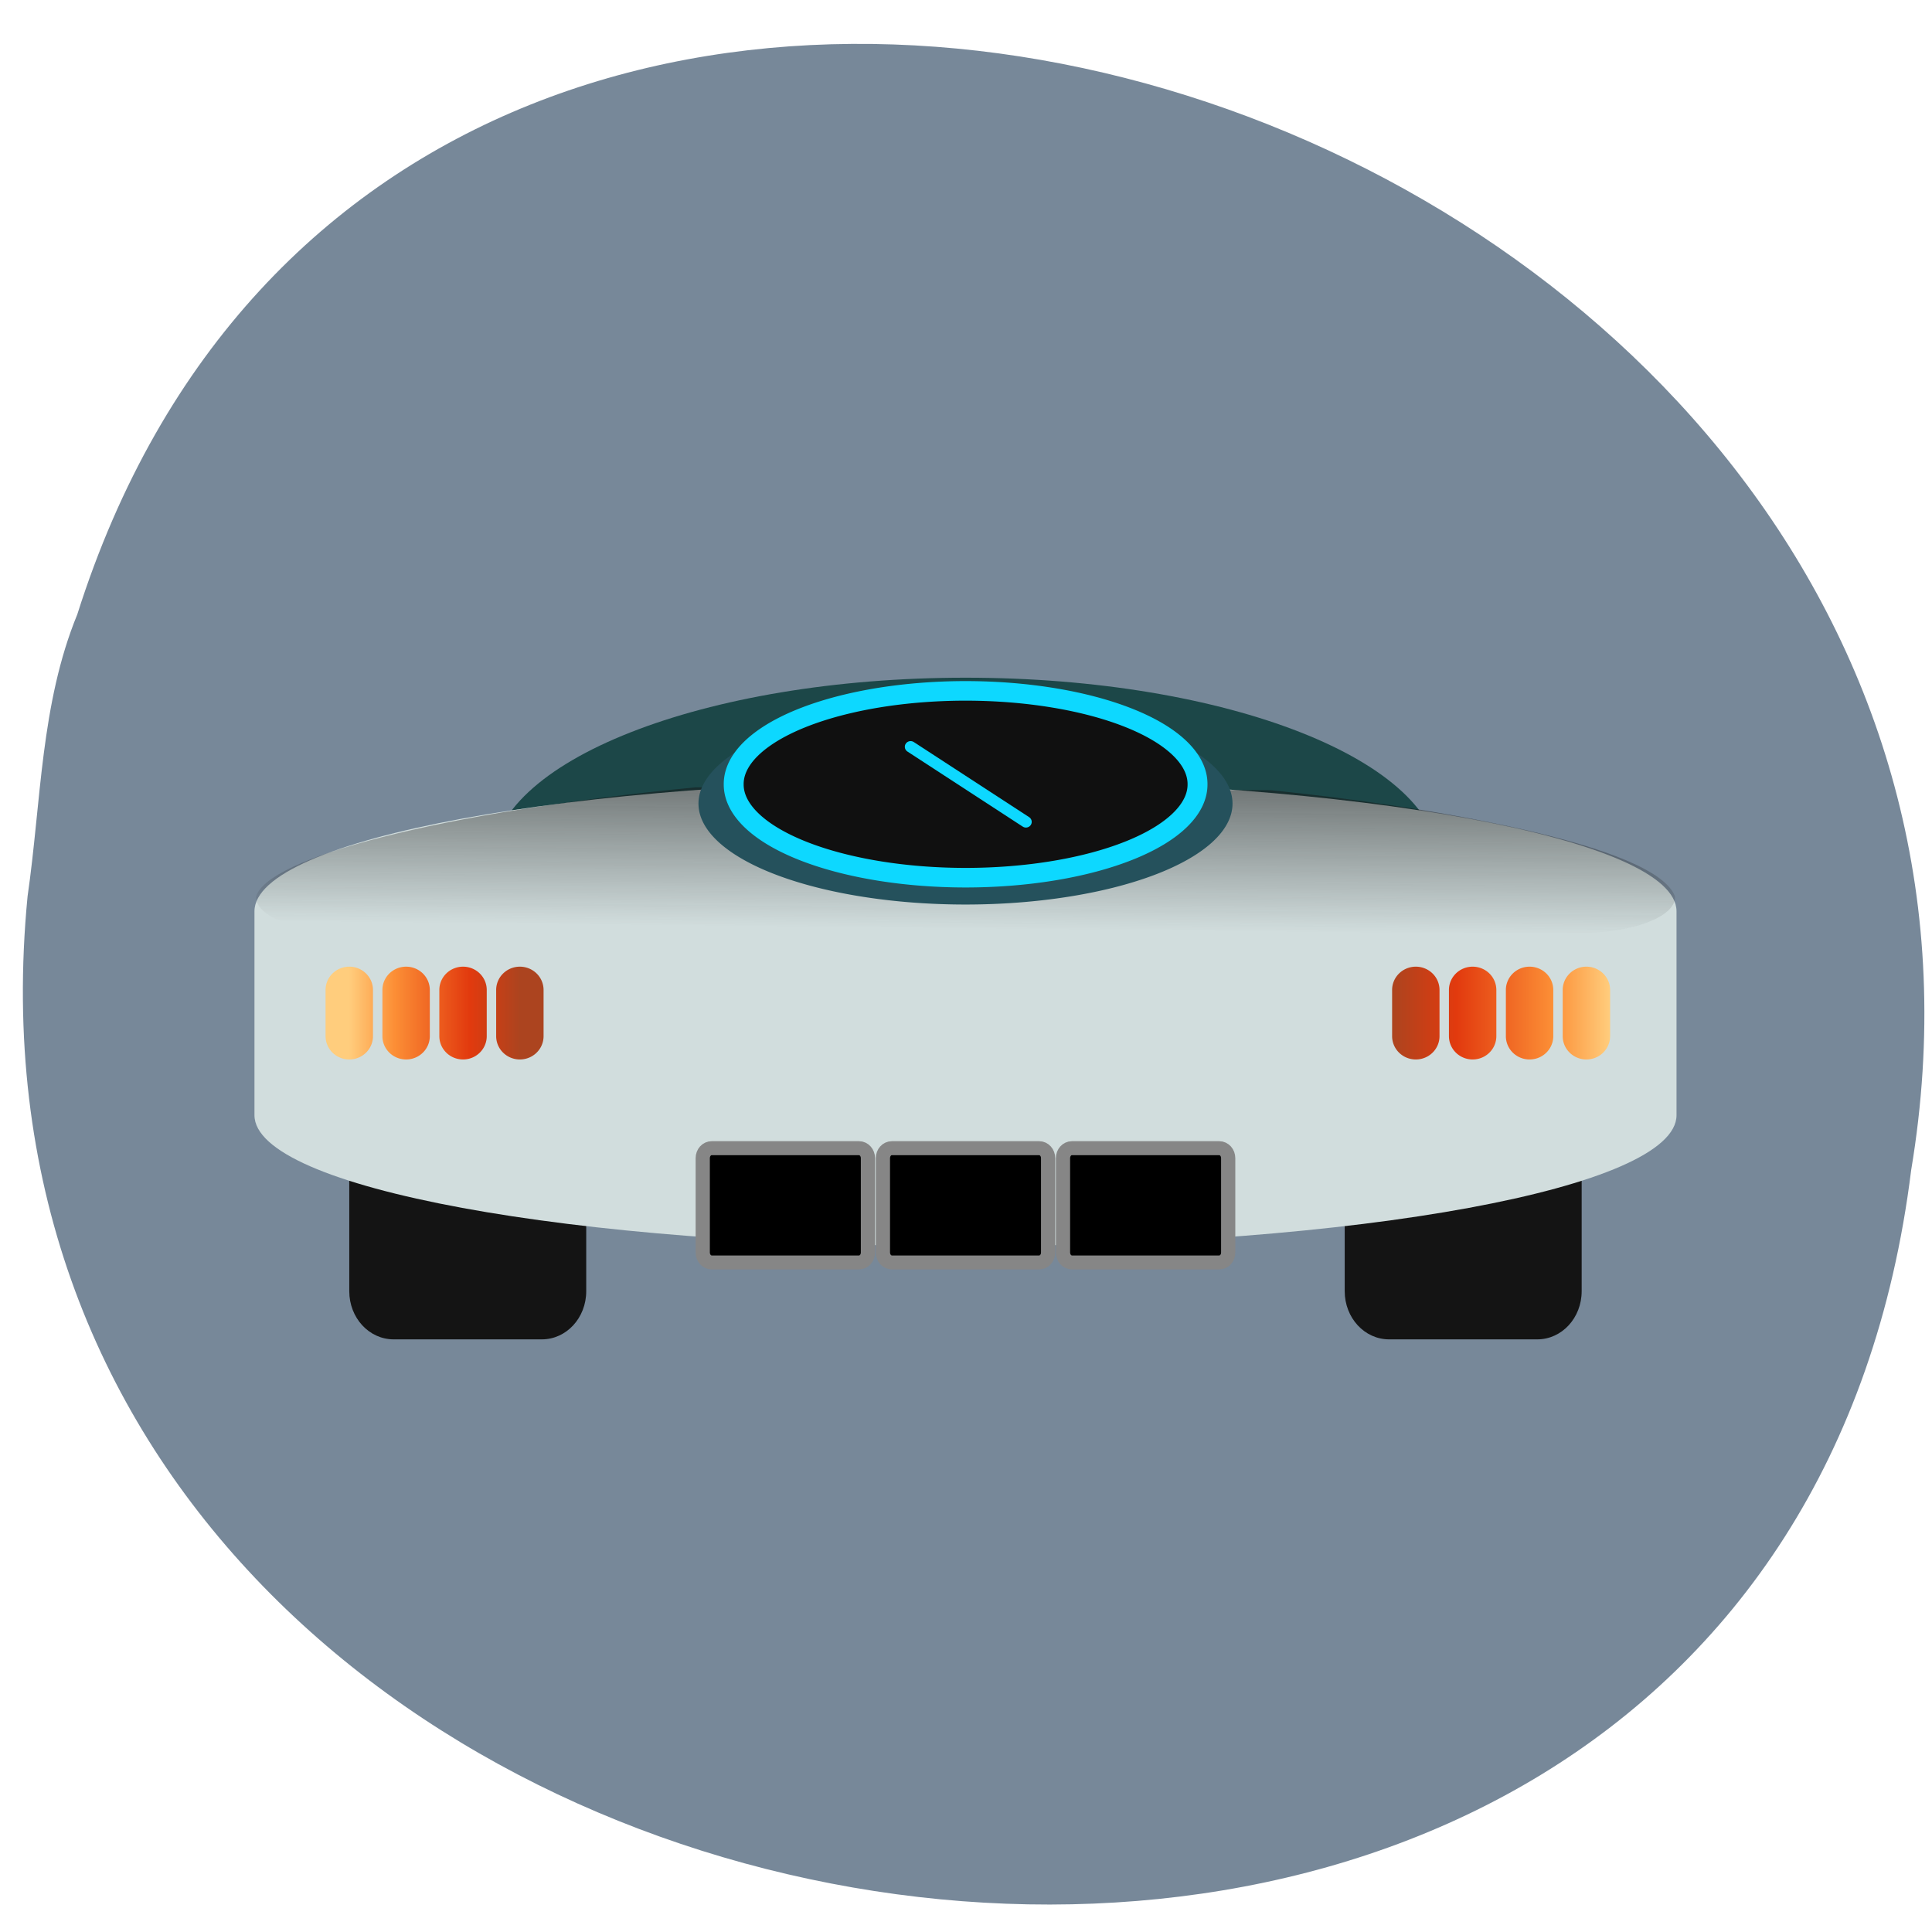 <svg xmlns="http://www.w3.org/2000/svg" viewBox="0 0 256 256"><defs><linearGradient gradientTransform="matrix(1 0 0 1.175 -0.026 -7.201)" gradientUnits="userSpaceOnUse" y2="28.408" x2="24.355" y1="33.523" x1="24.308" id="0"><stop stop-color="#141414" stop-opacity="0"/><stop offset="1" stop-color="#141414"/></linearGradient><linearGradient x2="14.6" x1="11" gradientUnits="userSpaceOnUse" id="1"><stop stop-color="#ffcd7d"/><stop offset="0.262" stop-color="#fc8f36"/><stop offset="0.705" stop-color="#e23a0e"/><stop offset="1" stop-color="#ac441f"/></linearGradient><linearGradient x2="37.6" x1="33" gradientUnits="userSpaceOnUse" id="2"><stop stop-color="#ac441f"/><stop offset="0.295" stop-color="#e23a0e"/><stop offset="0.738" stop-color="#fc8f36"/><stop offset="1" stop-color="#ffcd7d"/></linearGradient></defs><g transform="translate(0 -796.36)"><path d="m 3.652 915.15 c -14.532 149.54 230.55 189.8 249.59 36.24 23.59 -141.2 -198.57 -213.92 -243 -73.62 -4.868 11.862 -4.775 24.833 -6.59 37.37 z" fill="#789" color="#000"/><g transform="matrix(6.281 0 0 6.173 -22.811 720.74)"><path d="m 34 30.807 c 0 2.213 -4.01 2 -9.536 2 c -5.523 0 -10.464 0.208 -10.464 -2 c 0 -2.213 4.477 -4.01 10 -4.01 5.523 0 10 1.794 10 4.01 z" fill="#1c4748"/><g fill="#141414"><path d="m 32.937 36 h 3.125 c 0.519 0 0.937 0.461 0.937 1.034 v 2.932 c 0 0.573 -0.418 1.034 -0.937 1.034 h -3.125 c -0.519 0 -0.937 -0.461 -0.937 -1.034 v -2.932 c 0 -0.573 0.418 -1.034 0.937 -1.034 z"/><path d="m 11.937 36 h 3.125 c 0.519 0 0.937 0.461 0.937 1.034 v 2.932 c 0 0.573 -0.418 1.034 -0.937 1.034 h -3.125 c -0.519 0 -0.937 -0.461 -0.937 -1.034 v -2.932 c 0 -0.573 0.418 -1.034 0.937 -1.034 z"/></g><path d="m 24 29 c 8.31 0 15 1.254 15 2.812 v 4.376 c 0 1.558 -6.69 2.812 -15 2.812 -8.31 0 -15 -1.254 -15 -2.812 v -4.376 c 0 -1.558 6.69 -2.812 15 -2.812 z" fill="#d1dddd"/><g fill-rule="evenodd" color="#000"><path d="M 10.992 33 A 0.5 0.5 0 0 0 10.5 33.506 v 0.986 a 0.5 0.5 0 0 0 1 0 v -0.986 A 0.5 0.5 0 0 0 10.992 33 z m 1.201 0 a 0.5 0.5 0 0 0 -0.494 0.506 v 0.986 a 0.5 0.5 0 0 0 1 0 v -0.986 A 0.5 0.5 0 0 0 12.193 33 z m 1.199 0 a 0.5 0.5 0 0 0 -0.492 0.506 v 0.986 a 0.5 0.5 0 0 0 1 0 v -0.986 A 0.5 0.5 0 0 0 13.393 33 z m 1.199 0 a 0.5 0.5 0 0 0 -0.492 0.506 v 0.986 a 0.5 0.5 0 0 0 1 0 v -0.986 A 0.5 0.5 0 0 0 14.592 33 z" fill="url(#1)"/><path d="M 33.492 33 A 0.5 0.5 0 0 0 33 33.506 v 0.986 a 0.5 0.5 0 0 0 1 0 v -0.986 A 0.5 0.5 0 0 0 33.492 33 z m 1.201 0 a 0.5 0.5 0 0 0 -0.494 0.506 v 0.986 a 0.5 0.5 0 0 0 1 0 v -0.986 A 0.5 0.5 0 0 0 34.693 33 z m 1.199 0 a 0.5 0.5 0 0 0 -0.492 0.506 v 0.986 a 0.5 0.5 0 0 0 1 0 v -0.986 A 0.5 0.5 0 0 0 35.893 33 z m 1.199 0 a 0.5 0.5 0 0 0 -0.492 0.506 v 0.986 a 0.5 0.5 0 0 0 1 0 v -0.986 A 0.5 0.5 0 0 0 37.09 33 z" fill="url(#2)"/></g><path d="m 18.309 29.15 l 12.13 0.062 c 3.311 0.338 8.16 1.173 8.532 2.292 0 0.428 -0.892 0.772 -2 0.772 h -25.939 c -1.108 0 -2 -0.344 -2 -0.772 0.216 -0.835 3.83 -1.817 9.279 -2.354 z" fill="url(#0)"/><path d="M 29.633 29.5 A 5.633 2.166 0 0 1 24 31.666 5.633 2.166 0 0 1 18.367 29.5 5.633 2.166 0 0 1 24 27.333 a 5.633 2.166 0 0 1 5.633 2.166 z" fill="#25515c"/><g transform="translate(0.307)" stroke="#868686" stroke-linejoin="round" stroke-linecap="round" stroke-width="0.3"><path d="m 18.339 36.896 h 3.107 c 0.105 0 0.189 0.096 0.189 0.214 v 2.025 c 0 0.119 -0.084 0.214 -0.189 0.214 h -3.107 c -0.105 0 -0.189 -0.096 -0.189 -0.214 v -2.025 c 0 -0.119 0.084 -0.214 0.189 -0.214 z"/><path d="m 22.14 36.896 h 3.107 c 0.105 0 0.189 0.096 0.189 0.214 v 2.025 c 0 0.119 -0.084 0.214 -0.189 0.214 h -3.107 c -0.105 0 -0.189 -0.096 -0.189 -0.214 v -2.025 c 0 -0.119 0.084 -0.214 0.189 -0.214 z"/><path d="m 25.939 36.896 h 3.107 c 0.105 0 0.189 0.096 0.189 0.214 v 2.025 c 0 0.119 -0.084 0.214 -0.189 0.214 h -3.107 c -0.105 0 -0.189 -0.096 -0.189 -0.214 v -2.025 c 0 -0.119 0.084 -0.214 0.189 -0.214 z"/></g><g stroke="#0dd8ff" stroke-linejoin="round" stroke-linecap="round"><path d="M 28.895 29.09 A 4.895 2 0 0 1 24 31.09 4.895 2 0 0 1 19.11 29.09 4.895 2 0 0 1 24 27.08 a 4.895 2 0 0 1 4.895 2 z" fill="#101010" stroke-width="0.42"/><path d="m 22.842 28.28 l 2.433 1.612" fill="none" stroke-width="0.244"/></g></g></g></svg>